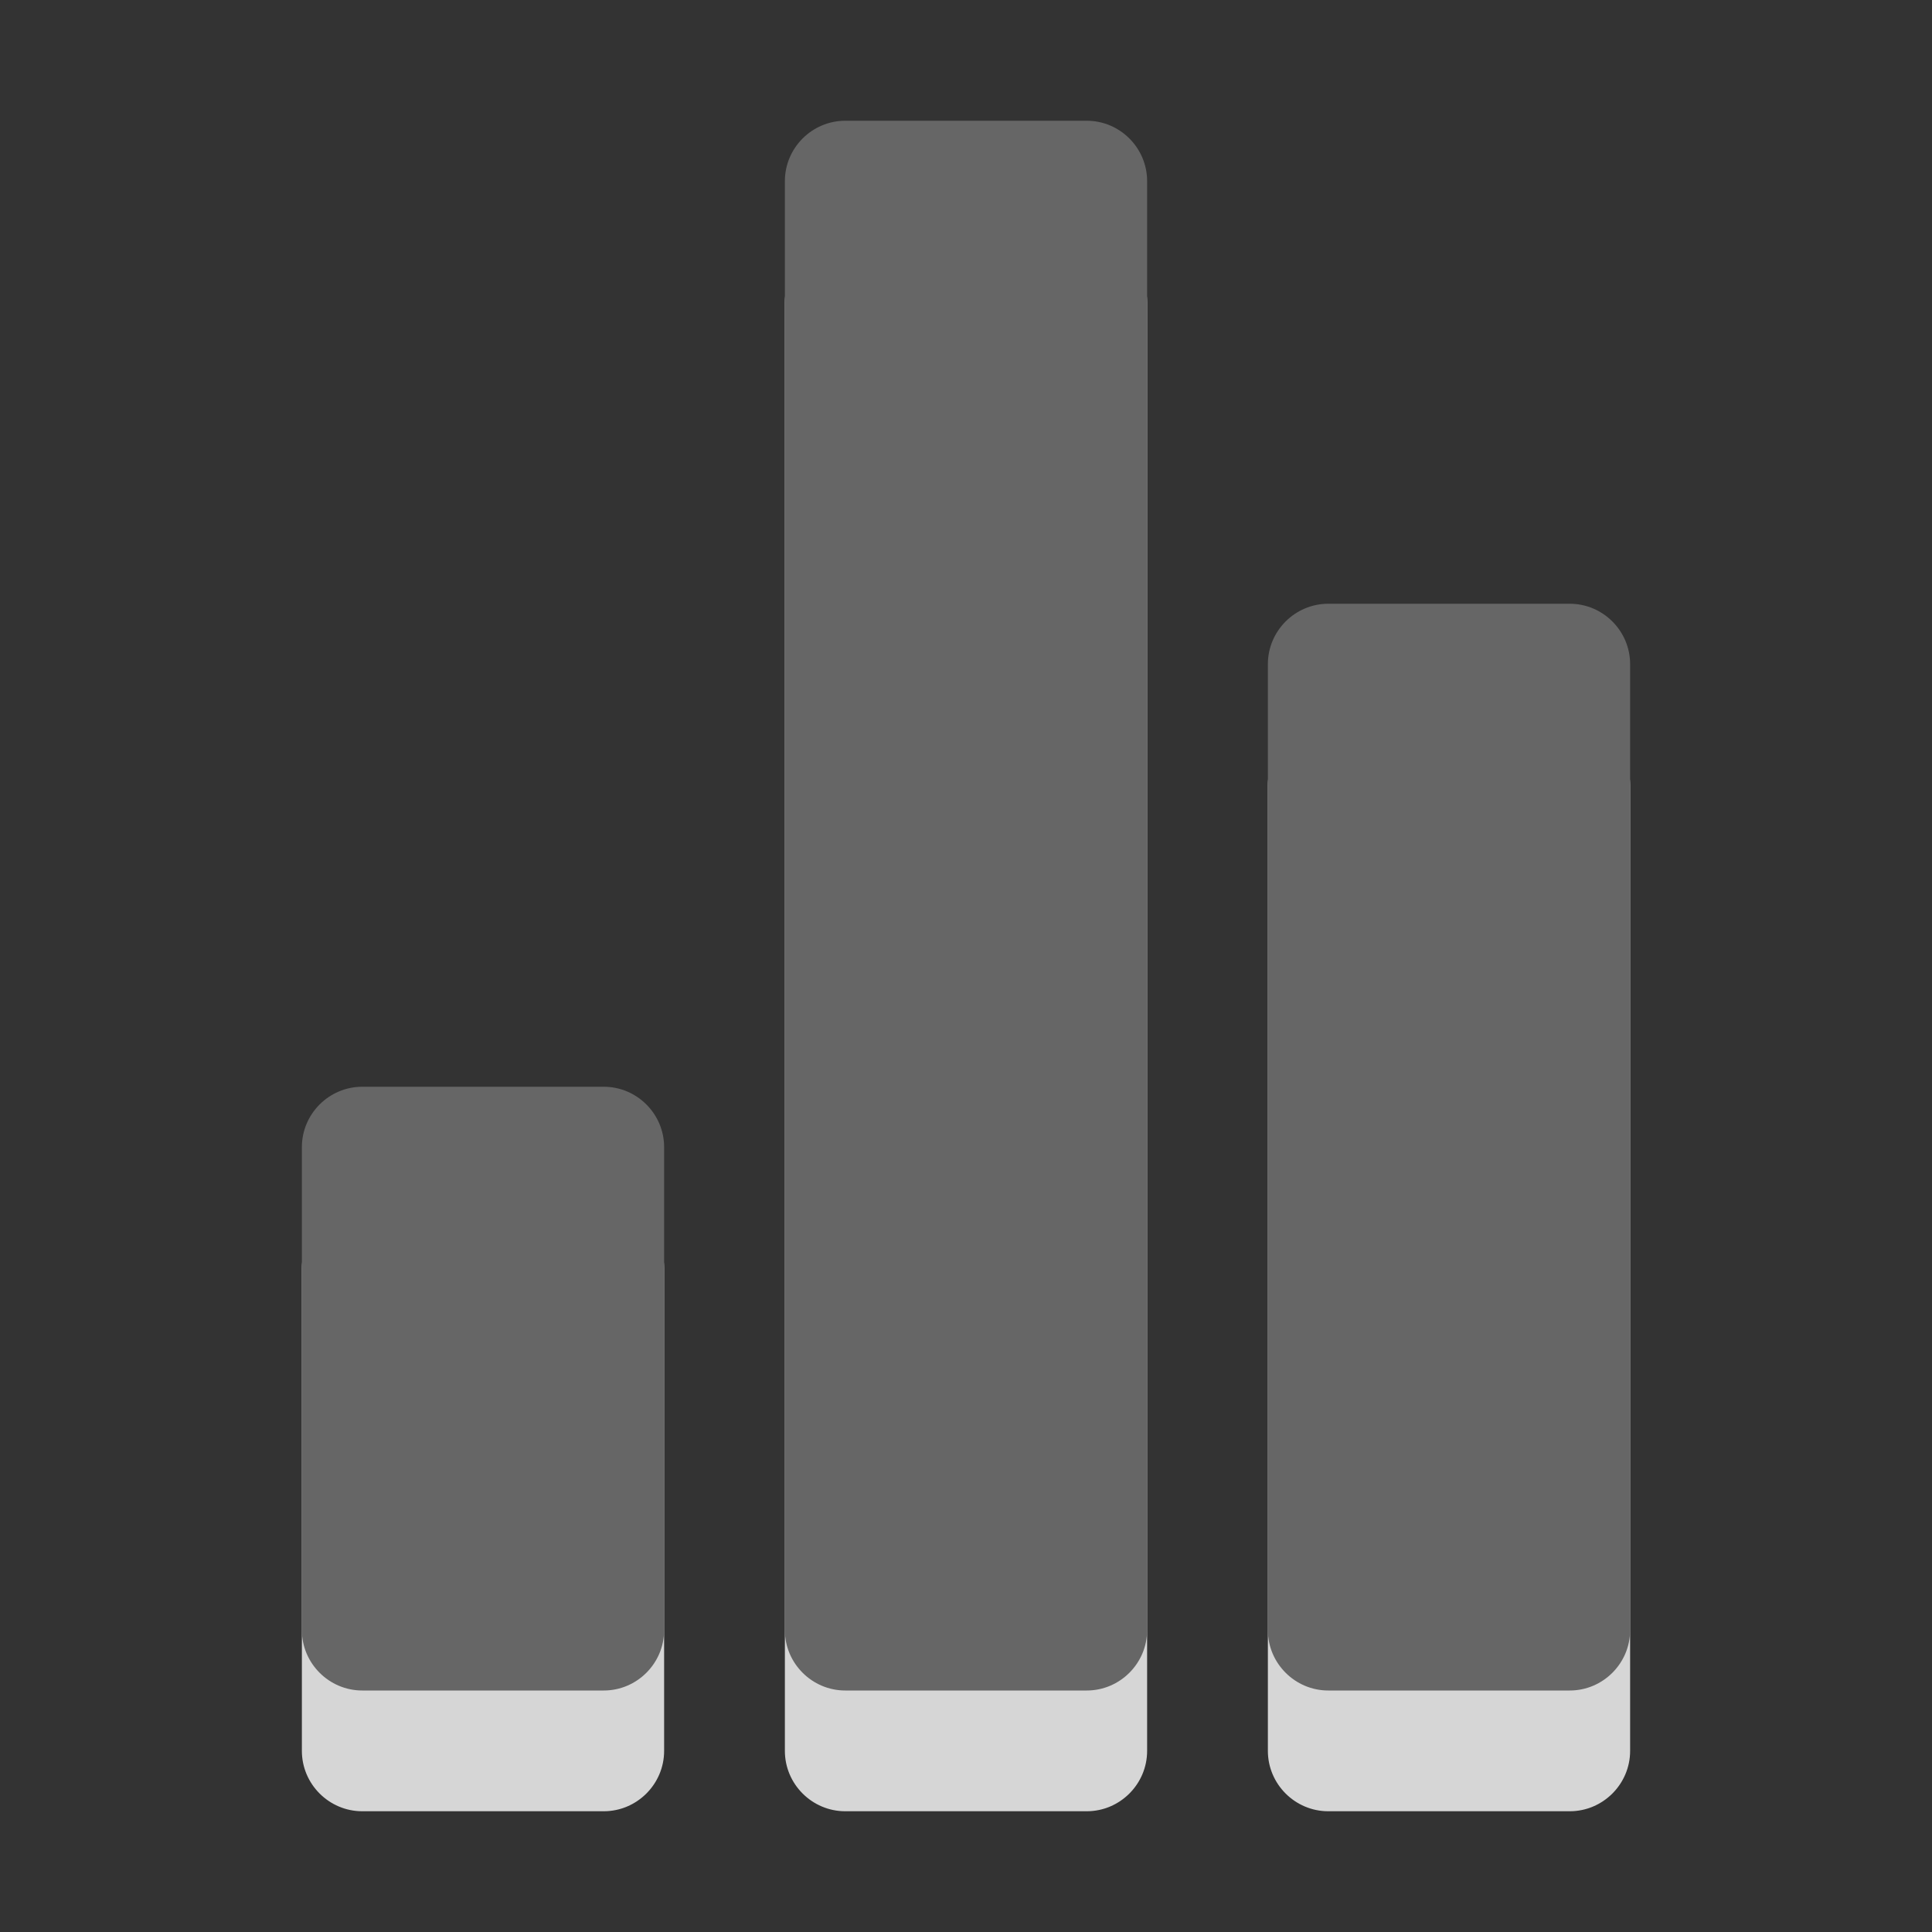 <?xml version="1.0" encoding="utf-8"?>
<!-- Generator: Adobe Illustrator 15.1.0, SVG Export Plug-In . SVG Version: 6.00 Build 0)  -->
<!DOCTYPE svg PUBLIC "-//W3C//DTD SVG 1.1//EN" "http://www.w3.org/Graphics/SVG/1.1/DTD/svg11.dtd">
<svg version="1.1" id="Ebene_1" xmlns="http://www.w3.org/2000/svg" xmlns:xlink="http://www.w3.org/1999/xlink" x="0px" y="0px" width="16px" height="16px" viewBox="0 0 16 16" enable-background="new 0 0 16 16" xml:space="preserve">
	<rect x="0" y="0" width="16" height="16" fill="#333333" stroke="none"/>
	<title>Chart Vertical</title>
	<desc>Chart Vertical Icon</desc>
	
	<!--
		@author		Alexander Ebert
		@copyright	2001-2012 WoltLab GmbH 
		@license	GNU Lesser General Public License <http://opensource.org/licenses/lgpl-license.php> 
	--> 
	
	<defs>
		<style type="text/css">
			<![CDATA[
				.surface { fill: #666; }
				.shadow { fill: #fff; }
			]]>
		</style>
	</defs>
	
	<g id="IconStatistics">
		<path class="shadow" opacity=".8" d="M2.5,10.5C2.5,10.225,2.725,10,3,10h2c0.275,0,0.5,0.225,0.5,0.5v4C5.5,14.775,5.275,15,5,15H3
			c-0.275,0-0.5-0.225-0.5-0.5V10.5z M6.5,14.5C6.5,14.775,6.725,15,7,15h2c0.275,0,0.5-0.225,0.5-0.5v-12C9.5,2.225,9.275,2,9,2H7
			C6.725,2,6.5,2.225,6.5,2.5V14.5z M11,6c-0.275,0-0.5,0.225-0.5,0.5v8c0,0.275,0.225,0.5,0.5,0.5h2c0.275,0,0.5-0.225,0.5-0.5v-8
			C13.5,6.225,13.275,6,13,6H11z"/>
		<path class="surface" d="M2.5,9.5C2.5,9.225,2.725,9,3,9h2c0.275,0,0.5,0.225,0.5,0.5v4C5.5,13.775,5.275,14,5,14H3
			c-0.275,0-0.5-0.225-0.5-0.5V9.5z M6.5,13.5C6.5,13.775,6.725,14,7,14h2c0.275,0,0.5-0.225,0.5-0.5v-12C9.5,1.225,9.275,1,9,1H7
			C6.725,1,6.5,1.225,6.5,1.5V13.5z M11,5c-0.275,0-0.5,0.225-0.5,0.5v8c0,0.275,0.225,0.5,0.5,0.5h2c0.275,0,0.5-0.225,0.5-0.5v-8
			C13.5,5.225,13.275,5,13,5H11z"/>
	</g>
</svg>
